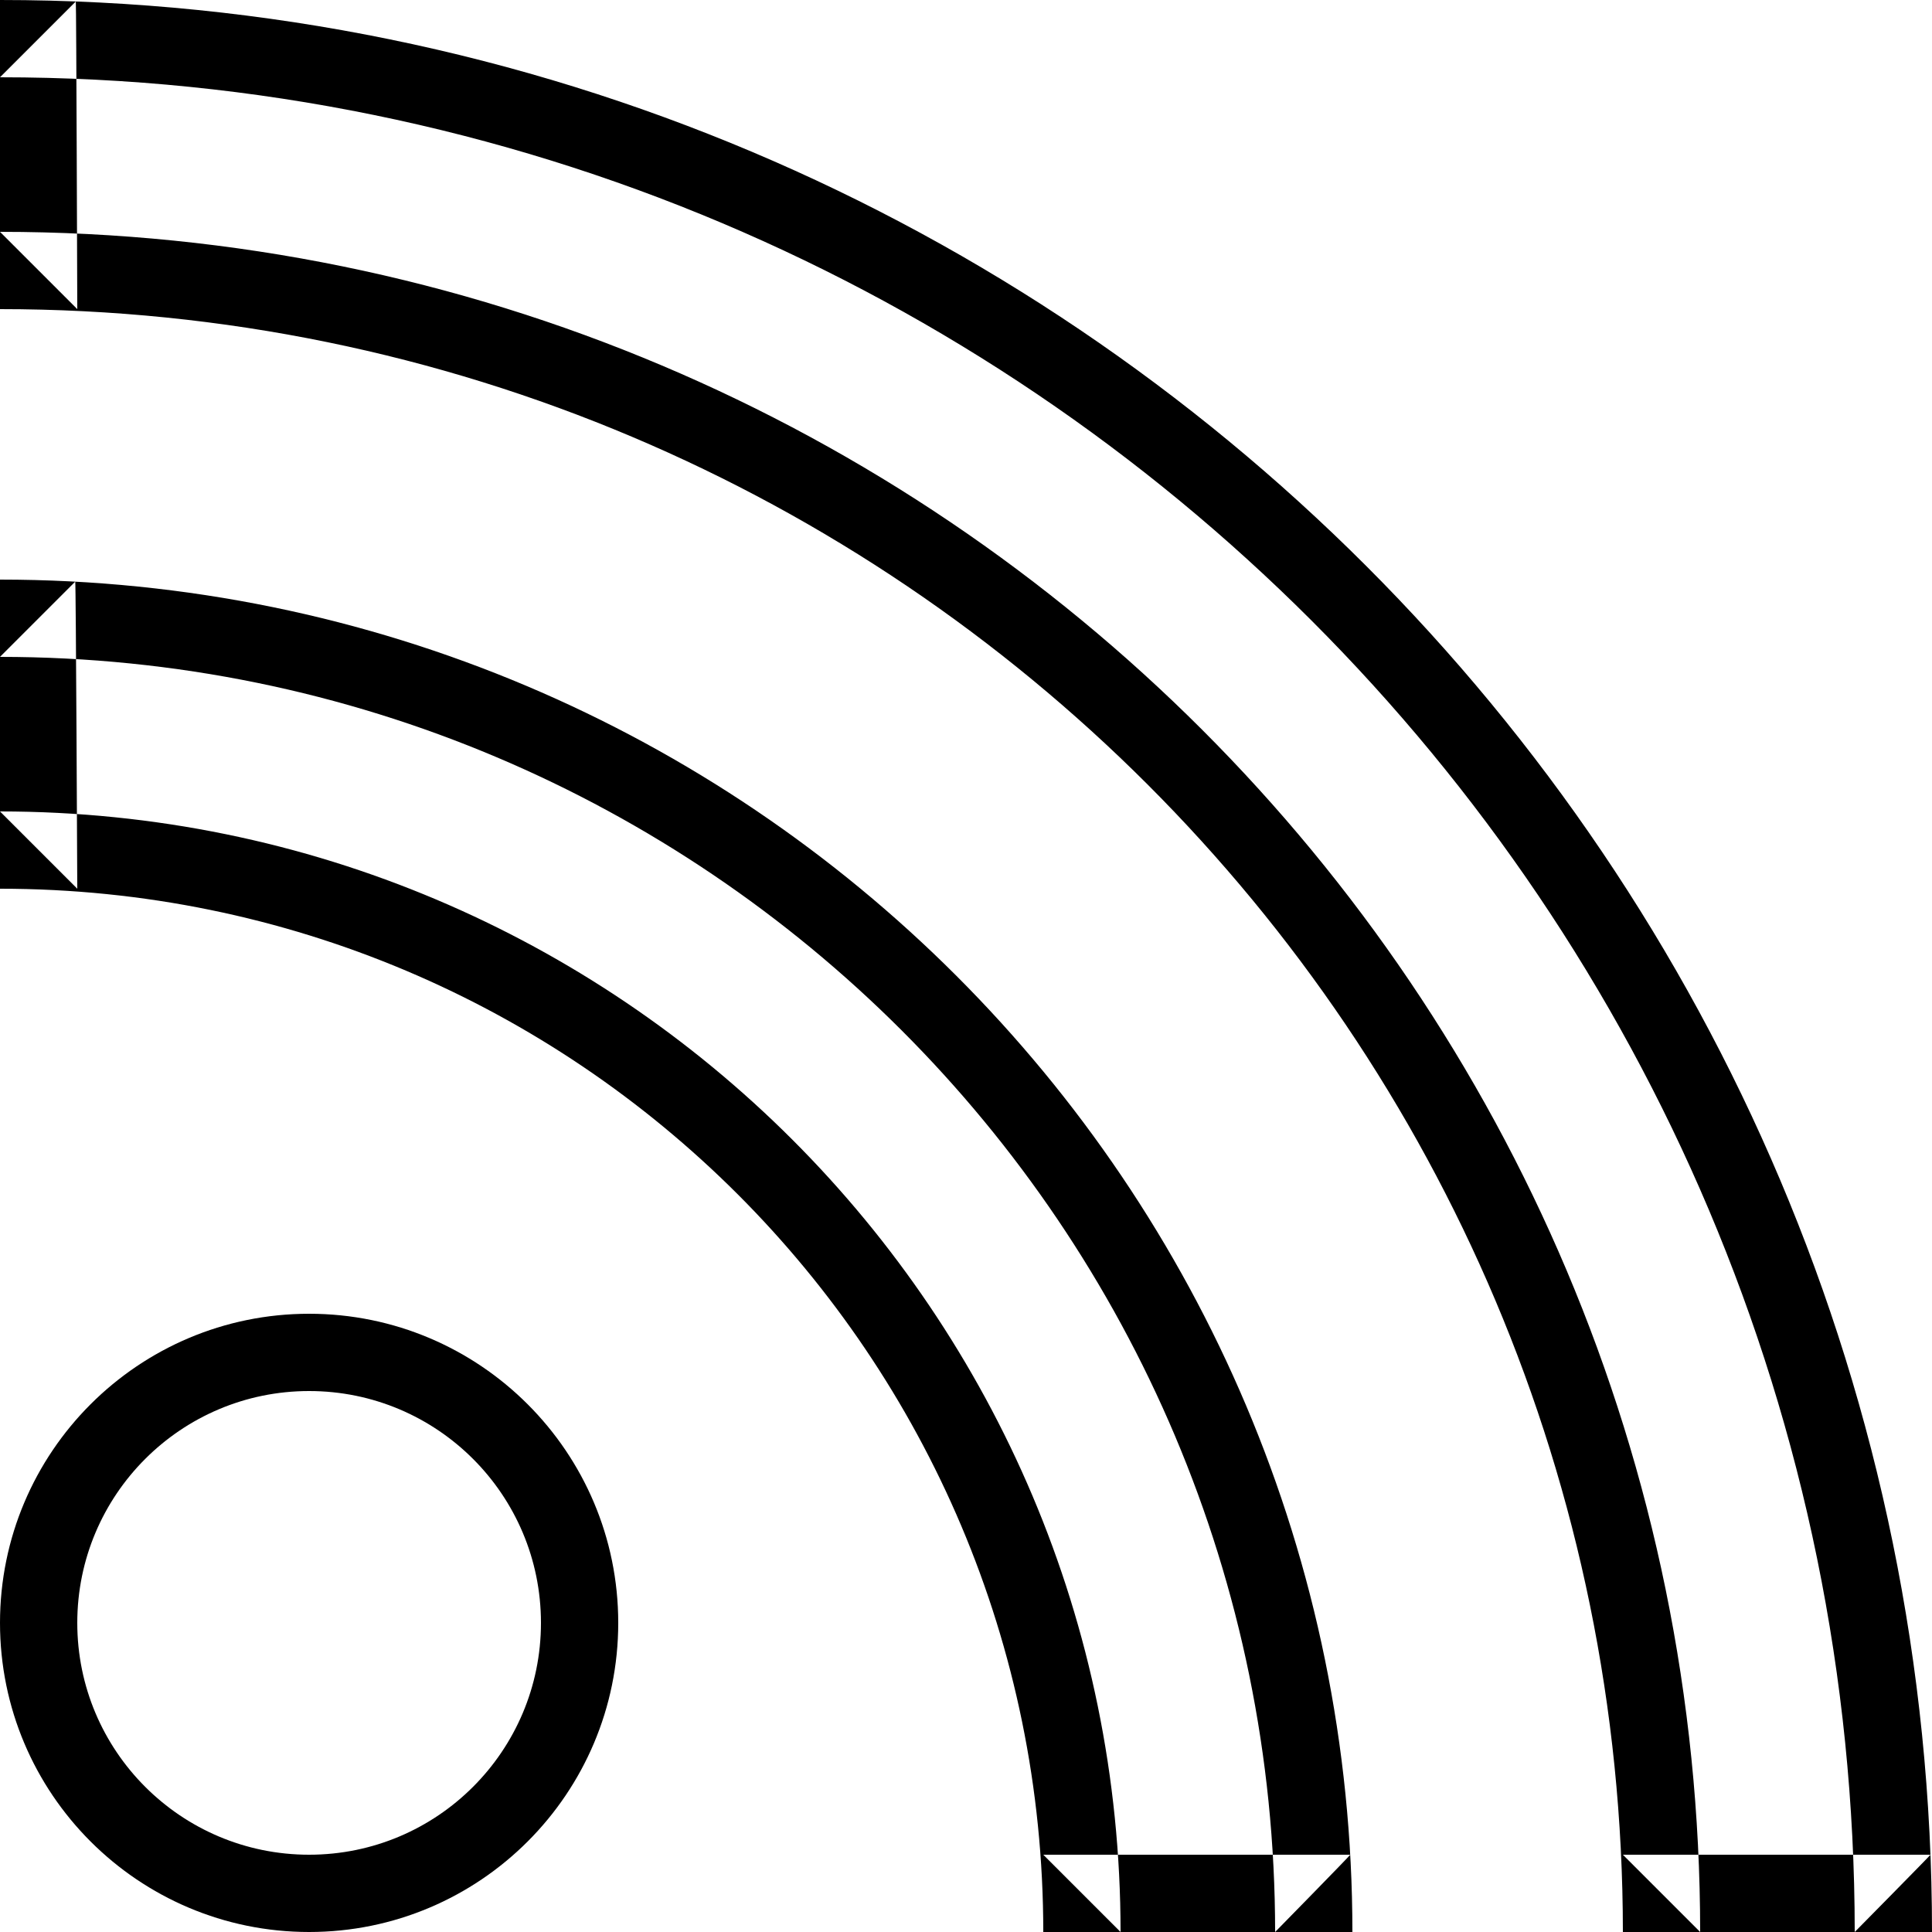 <?xml version="1.0" encoding="UTF-8"?>
<svg width="50px" height="50px" viewBox="0 0 50 50" version="1.1" xmlns="http://www.w3.org/2000/svg" xmlns:xlink="http://www.w3.org/1999/xlink">
    <!-- Generator: Sketch 40.1 (33804) - http://www.bohemiancoding.com/sketch -->
    <title>social_rss</title>
    <desc>Created with Sketch.</desc>
    <defs></defs>
    <g id="Page-1" stroke="none" stroke-width="1" fill="none" fill-rule="evenodd">
        <g id="social_rss" fill="#000000">
            <path d="M14,42 C14,38.686 11.314,36 8,36 C4.686,36 2,38.686 2,42 C2,45.314 4.686,48 8,48 C11.314,48 14,45.314 14,42 Z M0,42 C0,37.582 3.582,34 8,34 C12.418,34 16,37.582 16,42 C16,46.418 12.418,50 8,50 C3.582,50 0,46.418 0,42 Z" id="Oval-68"></path>
            <path d="M1.962,0.038 C1.975,0.038 2,8 2,8 L0,6 C24.301,6 44,25.699 44,50 L42,48 L49.961,48 C49.961,48.013 48,50 48,50 C48,23.49 26.51,2 0,2 L1.962,0.038 Z M0,0 C27.614,0 50,22.386 50,50 L42,50 C42,26.804 23.196,8 0,8 L0,0 Z" id="Oval-68"></path>
            <path d="M1.947,15.053 C1.965,15.054 2,23 2,23 L0,21 C16.016,21 29,33.984 29,50 L27,48 L34.944,48 C34.945,48.018 33,50 33,50 C33,31.775 18.225,17 0,17 L1.947,15.053 Z M0,15 C19.33,15 35,30.67 35,50 L27,50 C27,35.088 14.912,23 0,23 L0,15 Z" id="Oval-68"></path>
        </g>
    </g>
</svg>